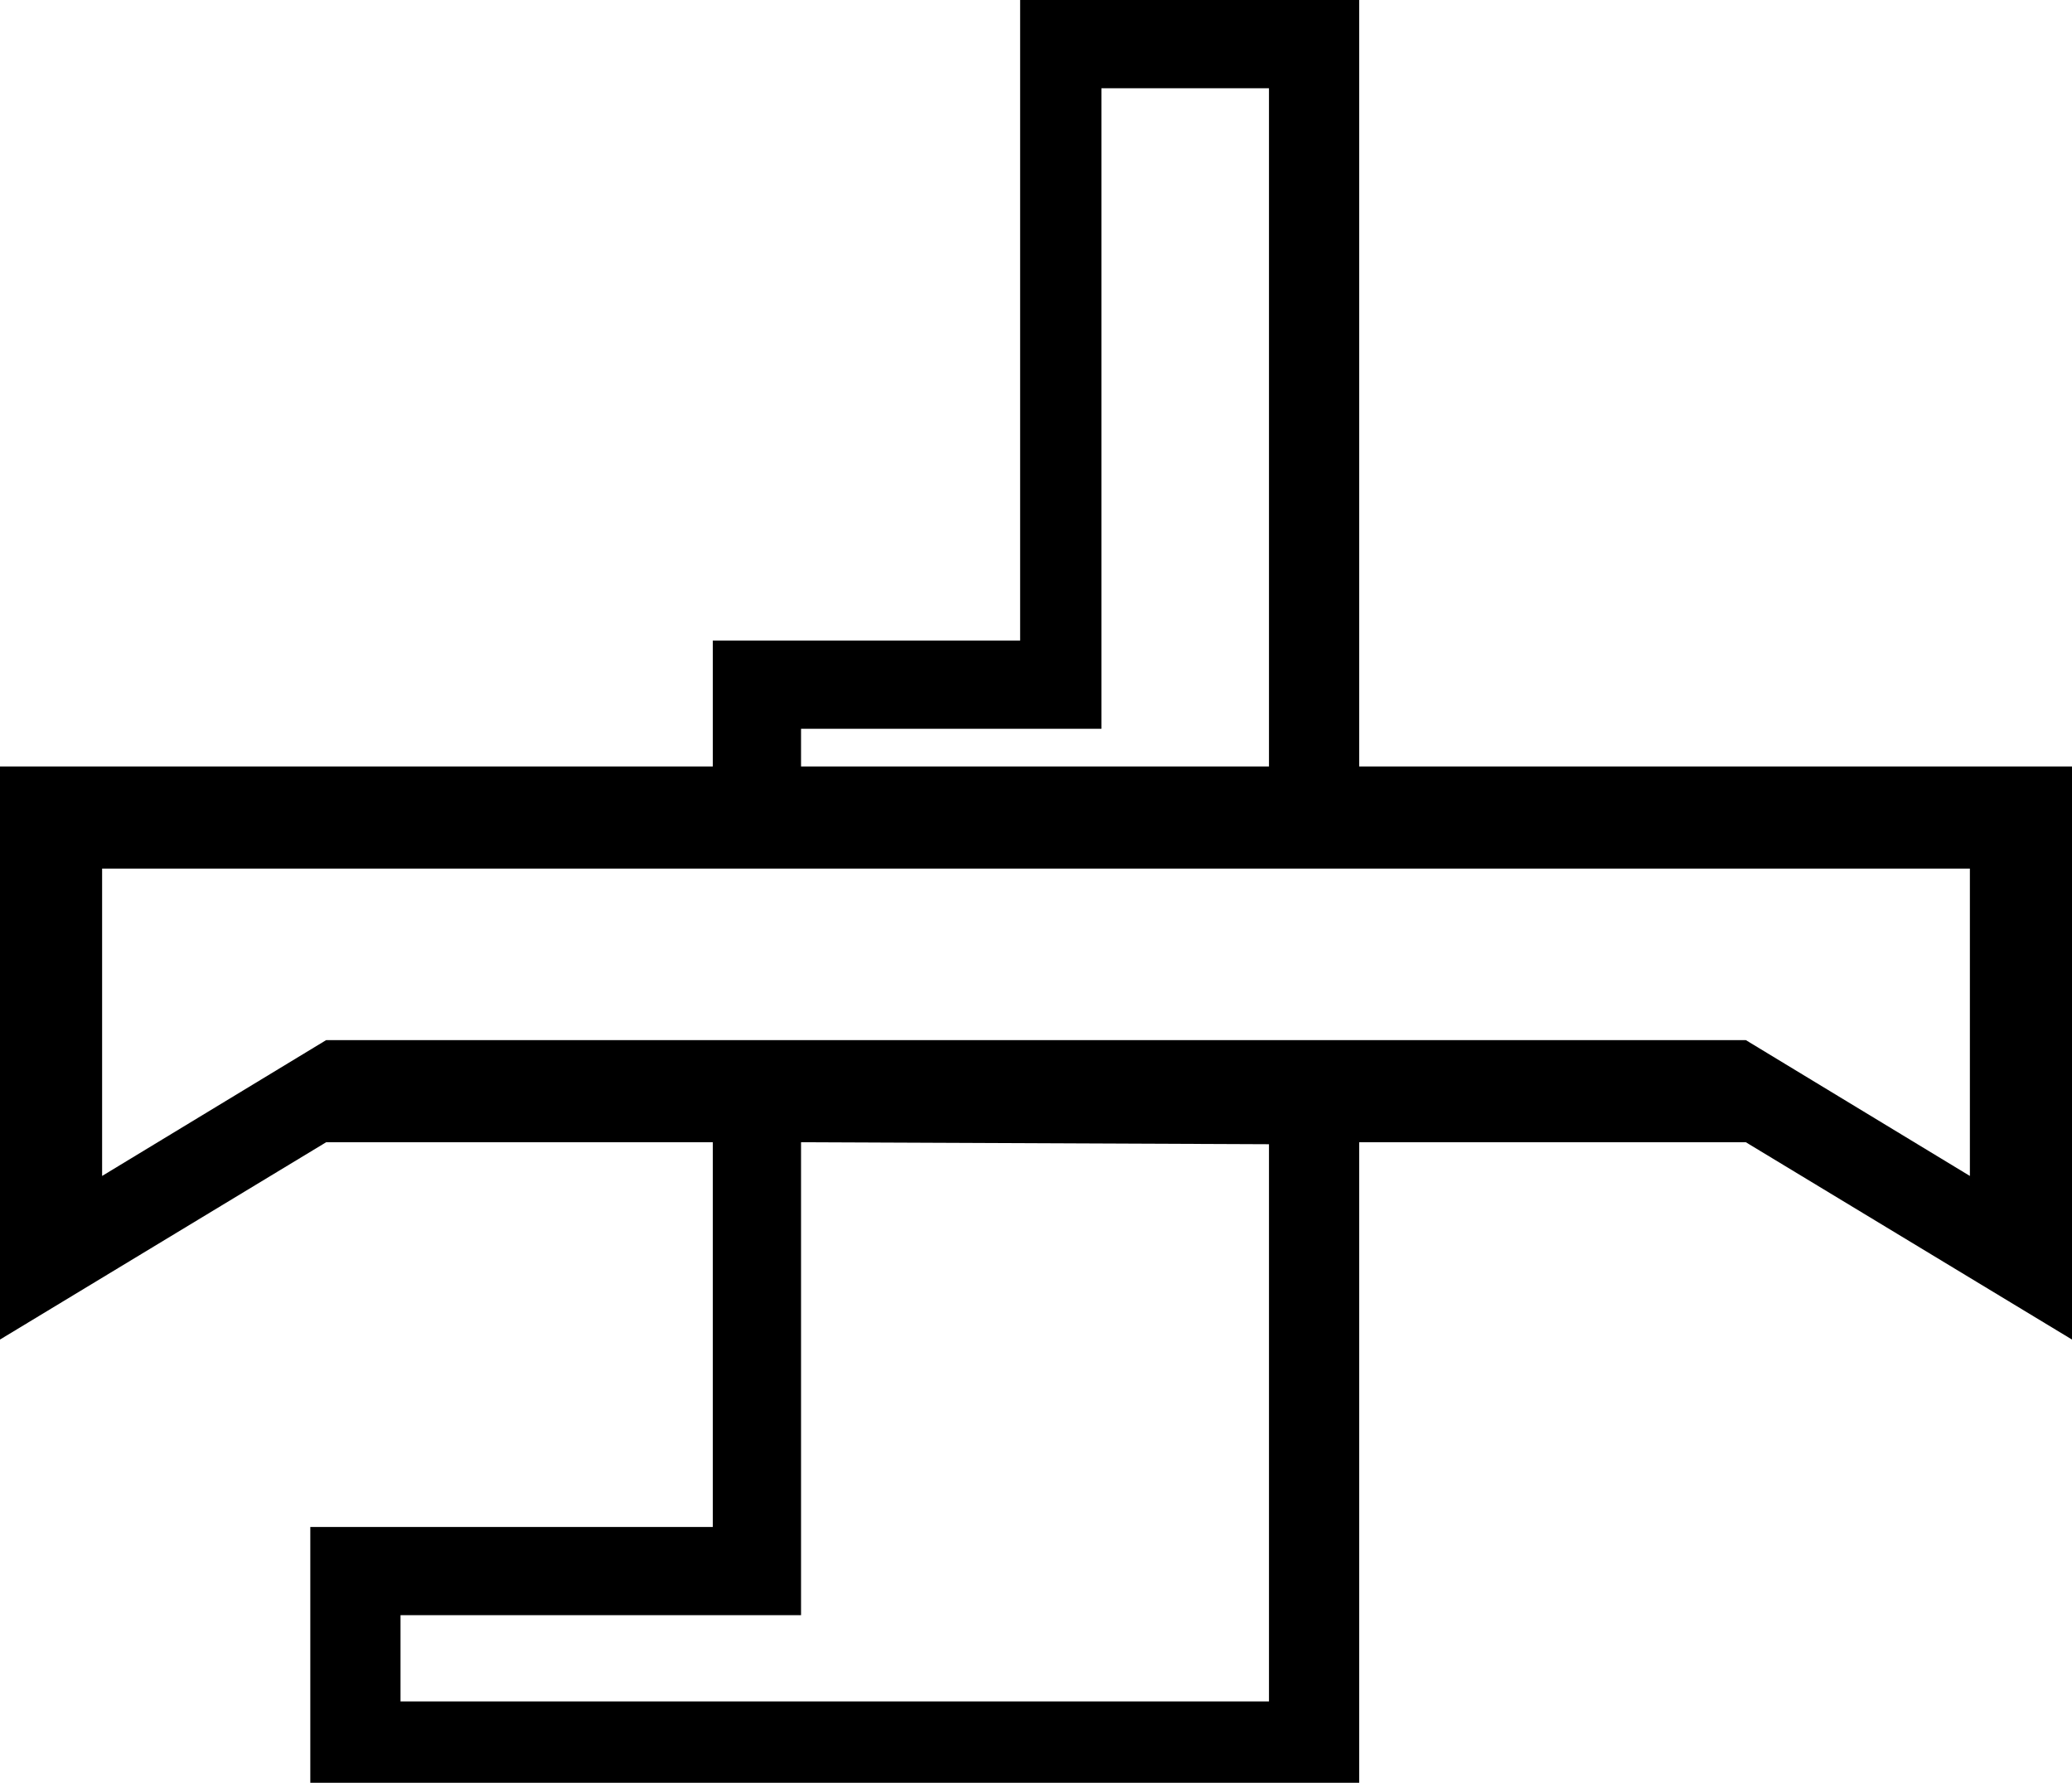 <?xml version='1.0' encoding ='UTF-8' standalone='no'?>
<svg width='20.9' height='17.98' xmlns='http://www.w3.org/2000/svg' xmlns:xlink='http://www.w3.org/1999/xlink'  version='1.1' >
<path style='fill:black; stroke:none' d=' M 12.8 0.89  L 12.8 7.73  L 8.08 7.73  L 8.08 7.35  L 11.11 7.35  L 11.11 0.89  Z  M 19.87 8.76  L 19.87 11.86  L 17.61 10.49  L 3.29 10.49  L 1.03 11.86  L 1.03 8.76  Z  M 8.08 11.52  L 12.8 11.54  L 12.8 17.16  L 4.04 17.16  L 4.04 16.29  L 8.08 16.29  L 8.08 11.52  Z  M 10.29 0  L 10.29 6.46  L 7.19 6.46  L 7.19 7.73  L 0 7.73  L 0 13.51  L 3.29 11.52  L 7.19 11.52  L 7.19 15.4  L 3.13 15.4  L 3.13 17.98  L 13.71 17.98  L 13.71 11.52  L 17.61 11.52  L 20.9 13.51  L 20.9 7.73  L 13.71 7.73  L 13.71 0  Z '/></svg>
